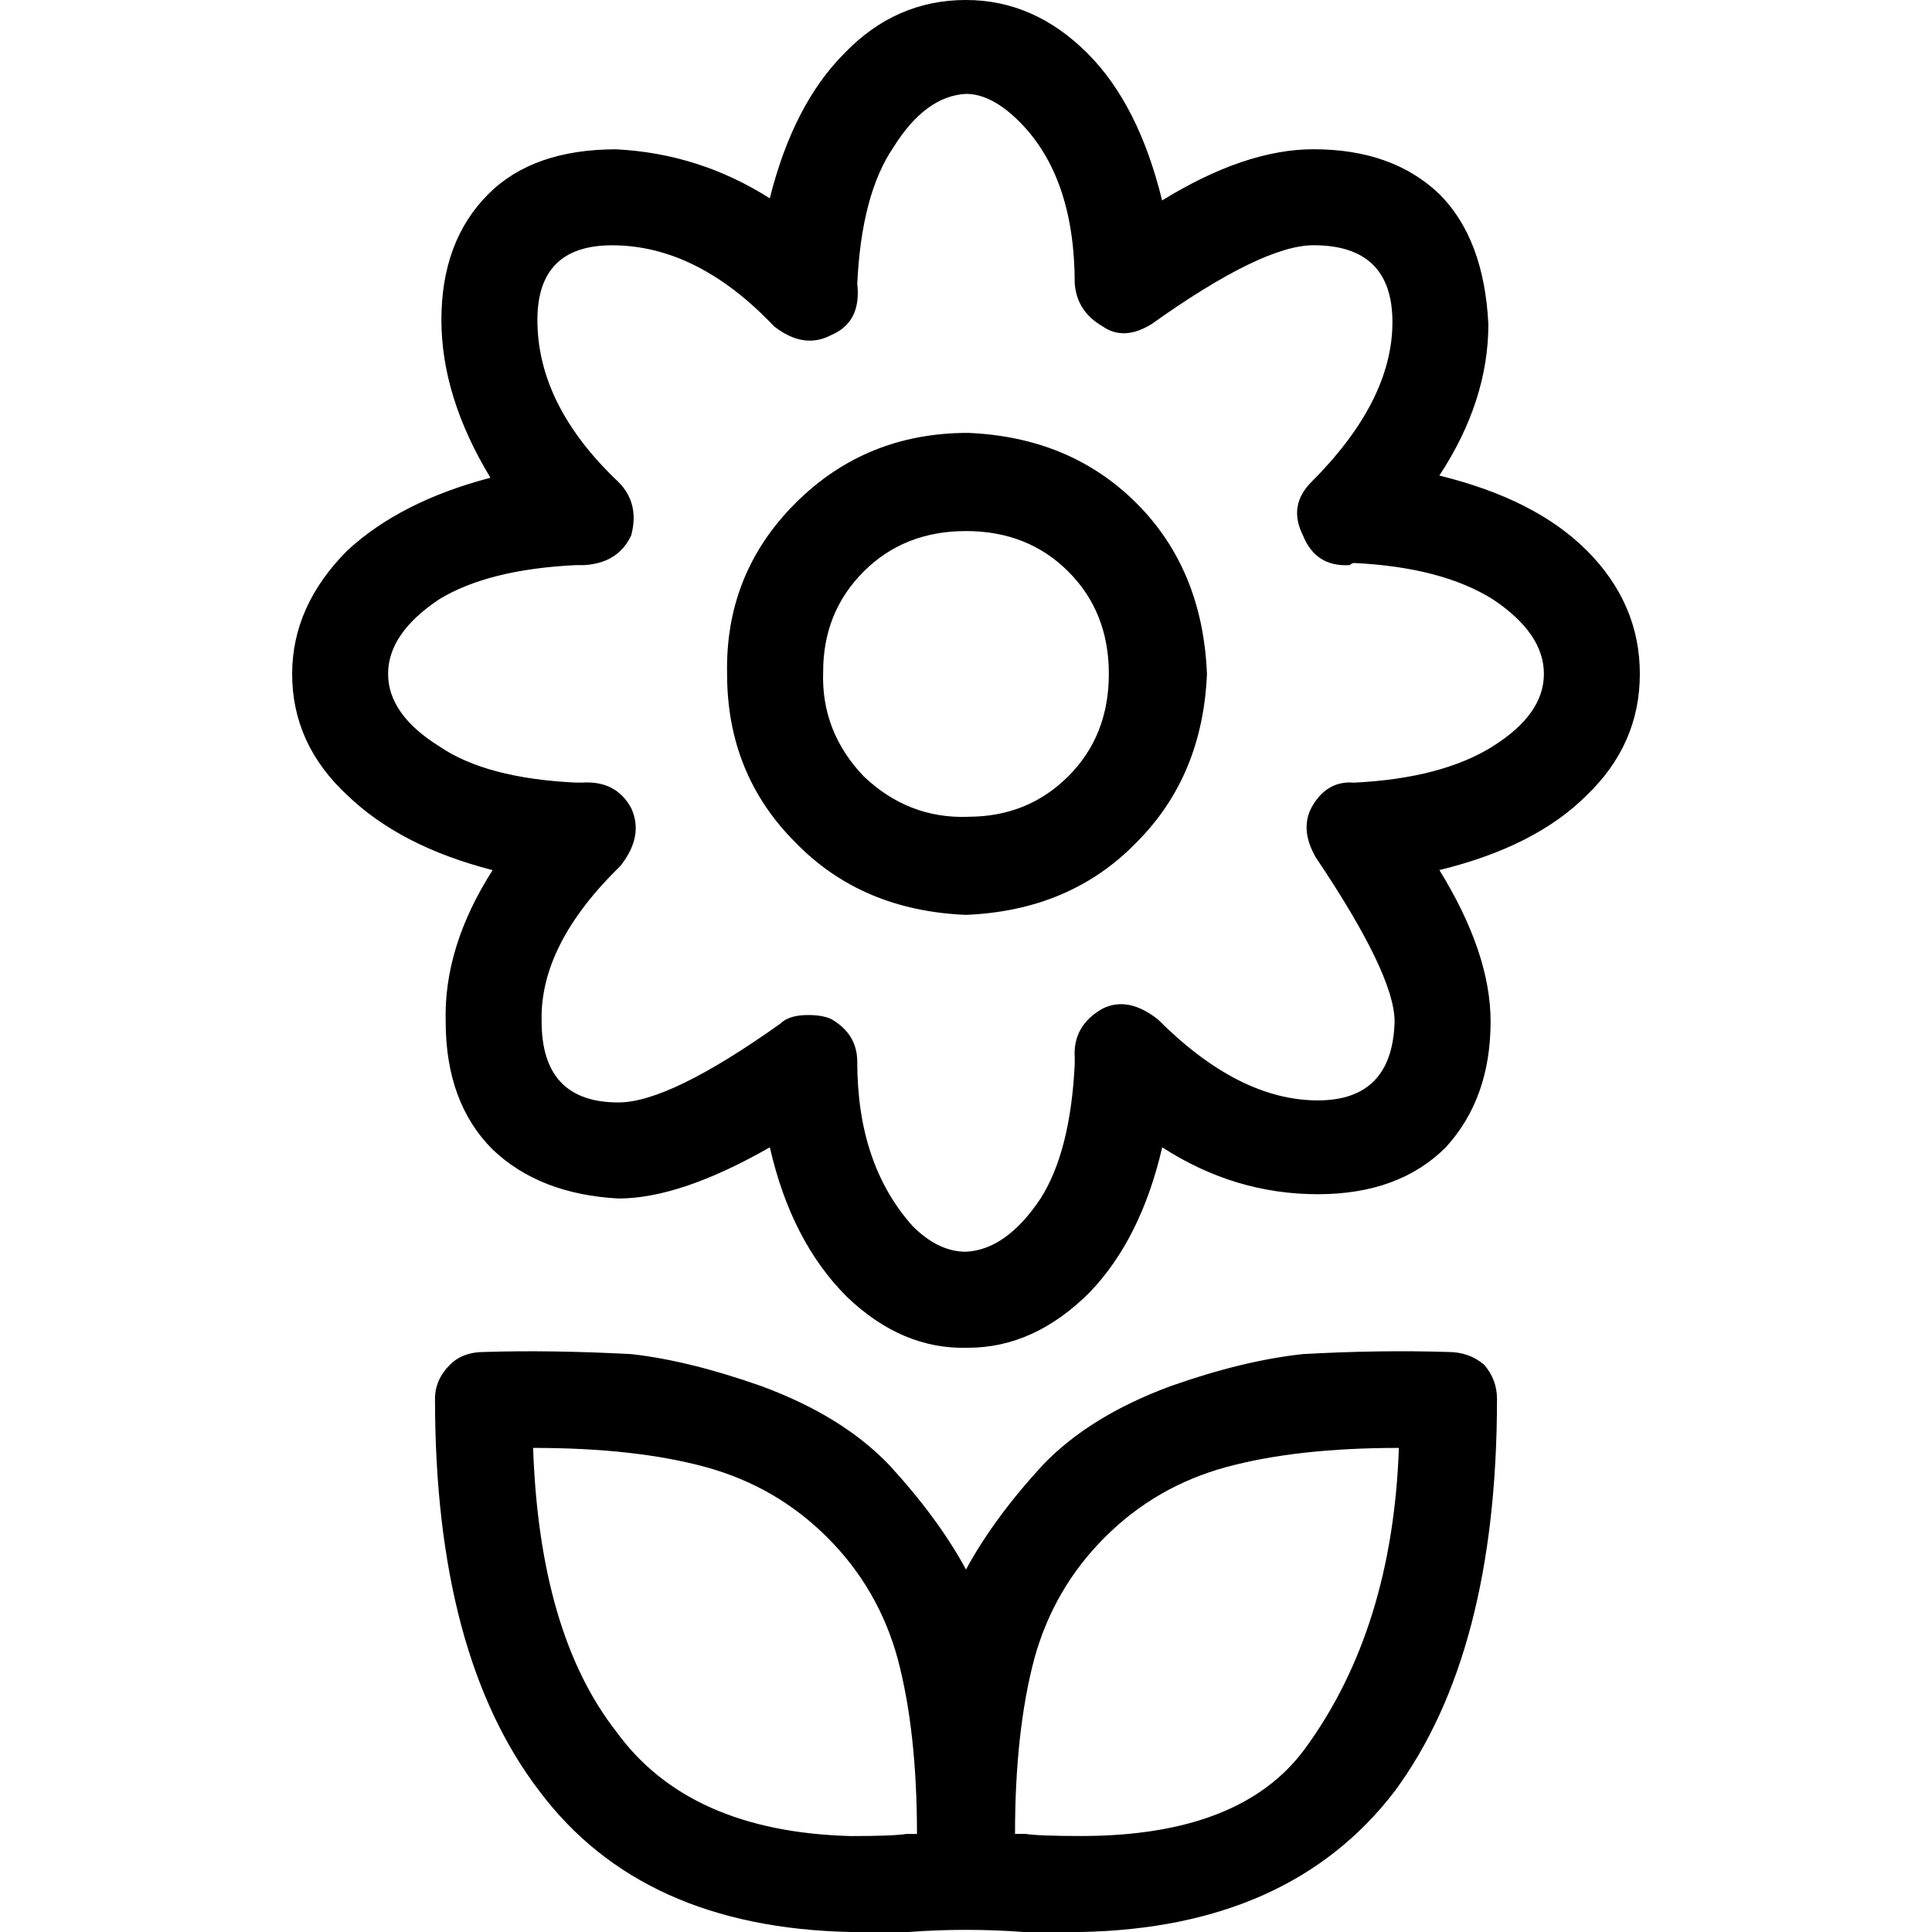 <!-- Generated by IcoMoon.io -->
<svg version="1.1" xmlns="http://www.w3.org/2000/svg" width="32" height="32" viewBox="0 0 32 32">
<title>flower</title>
<path d="M23.17 23.982q-1.695 0-2.861 0.318t-2.013 1.166-1.166 2.013q-0.318 1.201-0.318 2.896h0.177q0.212 0.035 0.918 0.035 2.649 0 3.709-1.448 1.448-1.978 1.554-4.98zM15.188 30.375q0-1.695-0.318-2.896-0.318-1.166-1.166-2.013t-2.013-1.166-2.861-0.318q0.106 3.073 1.377 4.698 1.201 1.66 3.885 1.731 0.706 0 0.918-0.035h0.177zM24.583 22.605q0.212 0.247 0.212 0.565 0 4.203-1.695 6.499-1.731 2.261-5.192 2.331h-0.954q-0.954-0.071-1.907 0h-0.954q-3.461-0.071-5.157-2.331-1.731-2.261-1.731-6.499 0-0.318 0.247-0.565 0.212-0.212 0.565-0.212 1.095-0.035 2.437 0.035 0.954 0.106 2.155 0.53 1.342 0.494 2.119 1.307 0.812 0.883 1.272 1.731 0.459-0.848 1.272-1.731 0.777-0.812 2.119-1.307 1.201-0.424 2.19-0.53 1.272-0.071 2.402-0.035 0.353 0 0.6 0.212zM16.035 13.528q0.989 0 1.66-0.671t0.671-1.695-0.671-1.695-1.695-0.671-1.695 0.671-0.671 1.66q-0.035 0.989 0.671 1.731 0.742 0.706 1.731 0.671zM16.035 7.17q1.695 0.071 2.79 1.166t1.166 2.826q-0.071 1.695-1.166 2.79-1.095 1.13-2.826 1.201-1.731-0.071-2.826-1.201-1.13-1.13-1.13-2.79-0.035-1.66 1.13-2.826t2.861-1.166zM24.724 12.362q0.848-0.53 0.848-1.201t-0.848-1.236q-0.848-0.53-2.296-0.6-0.035 0-0.071 0.035-0.565 0.035-0.777-0.494-0.247-0.494 0.141-0.883 1.342-1.342 1.342-2.649 0-1.272-1.307-1.272-0.848 0-2.684 1.307-0.459 0.283-0.812 0.035-0.424-0.247-0.459-0.706 0-1.766-0.918-2.684-0.459-0.459-0.883-0.459-0.671 0.035-1.201 0.883-0.53 0.777-0.6 2.26 0.071 0.636-0.424 0.848-0.459 0.247-0.954-0.141-1.272-1.342-2.684-1.342-1.236 0-1.236 1.236 0 1.413 1.342 2.684 0.353 0.353 0.212 0.883-0.212 0.459-0.777 0.494h-0.141q-1.448 0.071-2.261 0.565-0.848 0.565-0.848 1.236t0.848 1.201q0.777 0.53 2.261 0.6h0.106q0.565-0.035 0.812 0.424 0.212 0.459-0.177 0.954-1.342 1.307-1.307 2.578 0 1.342 1.272 1.342 0.848 0 2.684-1.307 0.141-0.141 0.459-0.141 0.247 0 0.389 0.071 0.424 0.247 0.424 0.706 0 1.695 0.918 2.72 0.424 0.424 0.883 0.424 0.671-0.035 1.236-0.883 0.494-0.777 0.565-2.225v-0.106q-0.035-0.53 0.459-0.812 0.424-0.212 0.918 0.177 1.342 1.342 2.649 1.342 1.236 0 1.272-1.307 0-0.777-1.307-2.72-0.283-0.494-0.035-0.883t0.671-0.353q1.448-0.071 2.296-0.6zM26.278 9.113q0.883 0.883 0.883 2.049t-0.883 2.013q-0.848 0.848-2.437 1.236 0.848 1.377 0.848 2.508 0 1.272-0.742 2.084-0.777 0.777-2.119 0.777-1.377 0-2.578-0.777-0.353 1.519-1.201 2.402-0.918 0.918-2.013 0.918-1.095 0.035-2.013-0.848-0.918-0.918-1.272-2.472-1.483 0.848-2.508 0.848-1.307-0.071-2.084-0.812-0.777-0.777-0.777-2.119-0.035-1.236 0.777-2.508-1.519-0.389-2.402-1.236-0.918-0.848-0.918-2.013 0-1.13 0.918-2.049 0.883-0.812 2.366-1.201-0.812-1.342-0.812-2.614 0-1.307 0.777-2.084 0.742-0.742 2.119-0.742 1.377 0.071 2.543 0.812 0.389-1.554 1.236-2.402 0.848-0.883 2.013-0.883 1.13 0 2.013 0.883 0.848 0.848 1.236 2.437 1.377-0.848 2.508-0.848 1.307 0 2.084 0.742 0.742 0.742 0.812 2.155 0 1.272-0.812 2.508 1.589 0.389 2.437 1.236z"></path>
</svg>
